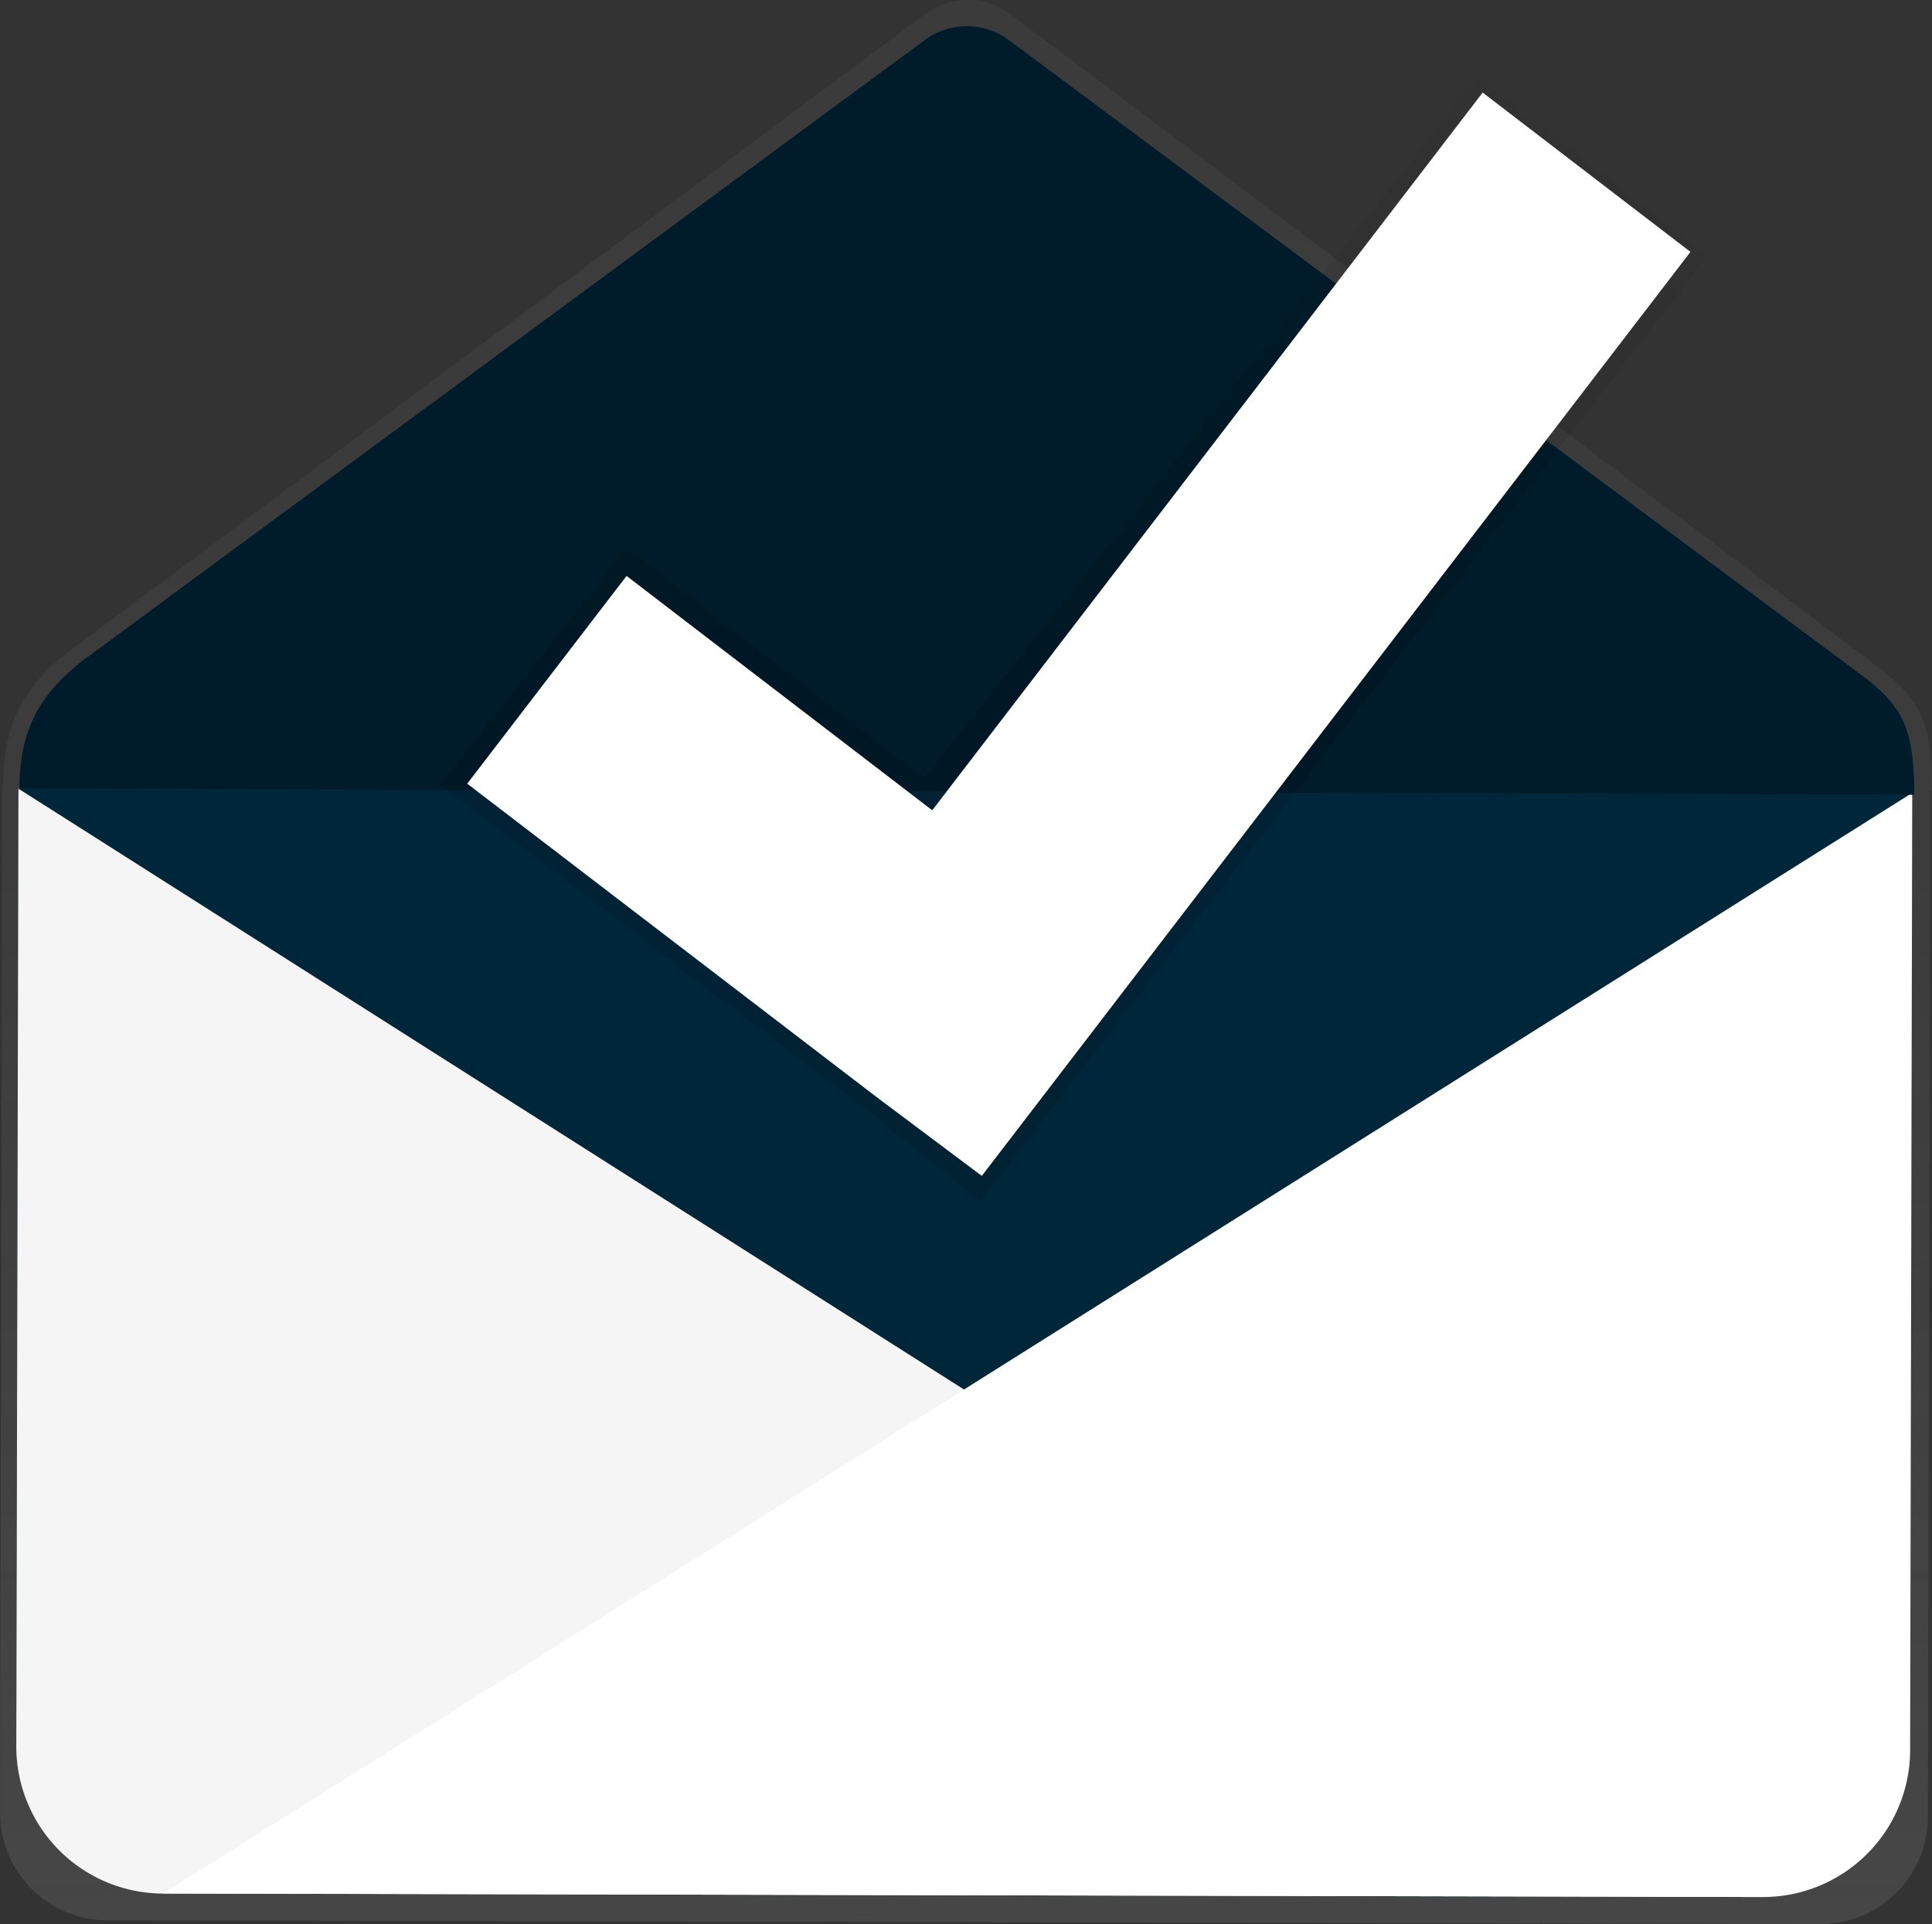 <svg data-name="Layer 1" xmlns="http://www.w3.org/2000/svg" width="737.61" height="734.73"><rect width="100%" height="100%" fill="#333333" stroke="none"/><defs><linearGradient id="a" x1="600" y1="817.36" x2="600" y2="82.64" gradientUnits="userSpaceOnUse"><stop offset="0" stop-color="gray" stop-opacity=".25"/><stop offset=".54" stop-color="gray" stop-opacity=".12"/><stop offset="1" stop-color="gray" stop-opacity=".1"/></linearGradient><linearGradient id="b" x1="640.68" y1="541.38" x2="640.68" y2="111.38" gradientTransform="rotate(.13 36889.153 -101490.725)" gradientUnits="userSpaceOnUse"><stop offset="0" stop-opacity=".12"/><stop offset=".55" stop-opacity=".09"/><stop offset="1" stop-opacity=".02"/></linearGradient></defs><path d="M968.8 384.4c.06-27.46-5.63-34.67-18-45.11L617.08 88.13A27.22 27.22 0 0 0 584.4 88L256.58 332.11c-12.44 10.38-24.09 22.48-24.15 49.94h-.36l-.84 376v16.74a41 41 0 0 0 40.92 41.1h16.16l310.85.69 327 .73a41 41 0 0 0 41.1-40.92l.87-392.05z" transform="translate(-231.2 -82.64)" fill="url(#a)"/><path d="M7.017 301.158l722.998 1.64-.794 350a71.78 71.78 0 0 1-71.923 71.607L76.53 723.087a70.47 70.47 0 0 1-70.31-70.63l.797-351.299z" fill="#00263a"/><path d="M7.03 301.14l-.81 365.62a56.16 56.16 0 0 0 56 56.28l610.76 1.32" fill="#f5f5f5"/><path d="M730.07 302.75l-.81 365.61a56.16 56.16 0 0 1-56.28 56L62.25 723" fill="#fff"/><path d="M353.13 15.27l-322 237.32c-12.22 10.09-23.66 21.86-23.72 48.56l723.39 2.29c.06-26.7-5.53-33.71-17.7-43.86L385.23 15.36a27 27 0 0 0-32.1-.09z" fill="#00263a"/><path d="M353.13 15.27l-322 237.32c-12.22 10.09-23.66 21.86-23.72 48.56l723.39 2.29c.06-26.7-5.53-33.71-17.7-43.86L385.23 15.36a27 27 0 0 0-32.1-.09z" opacity=".3"/><path fill="url(#b)" d="M651.79 97.86L564.3 29.19 352.78 297.12l-113.67-88.13-71.17 90.46 165.42 126.36 41.01 32.95 277.42-360.9z"/><path fill="#fff" d="M645.39 96.18l-79.33-60.83L355.92 309.4l-116.71-89.49-60.83 79.33 156.36 119.72 40.1 30.05L645.39 96.18z"/></svg>